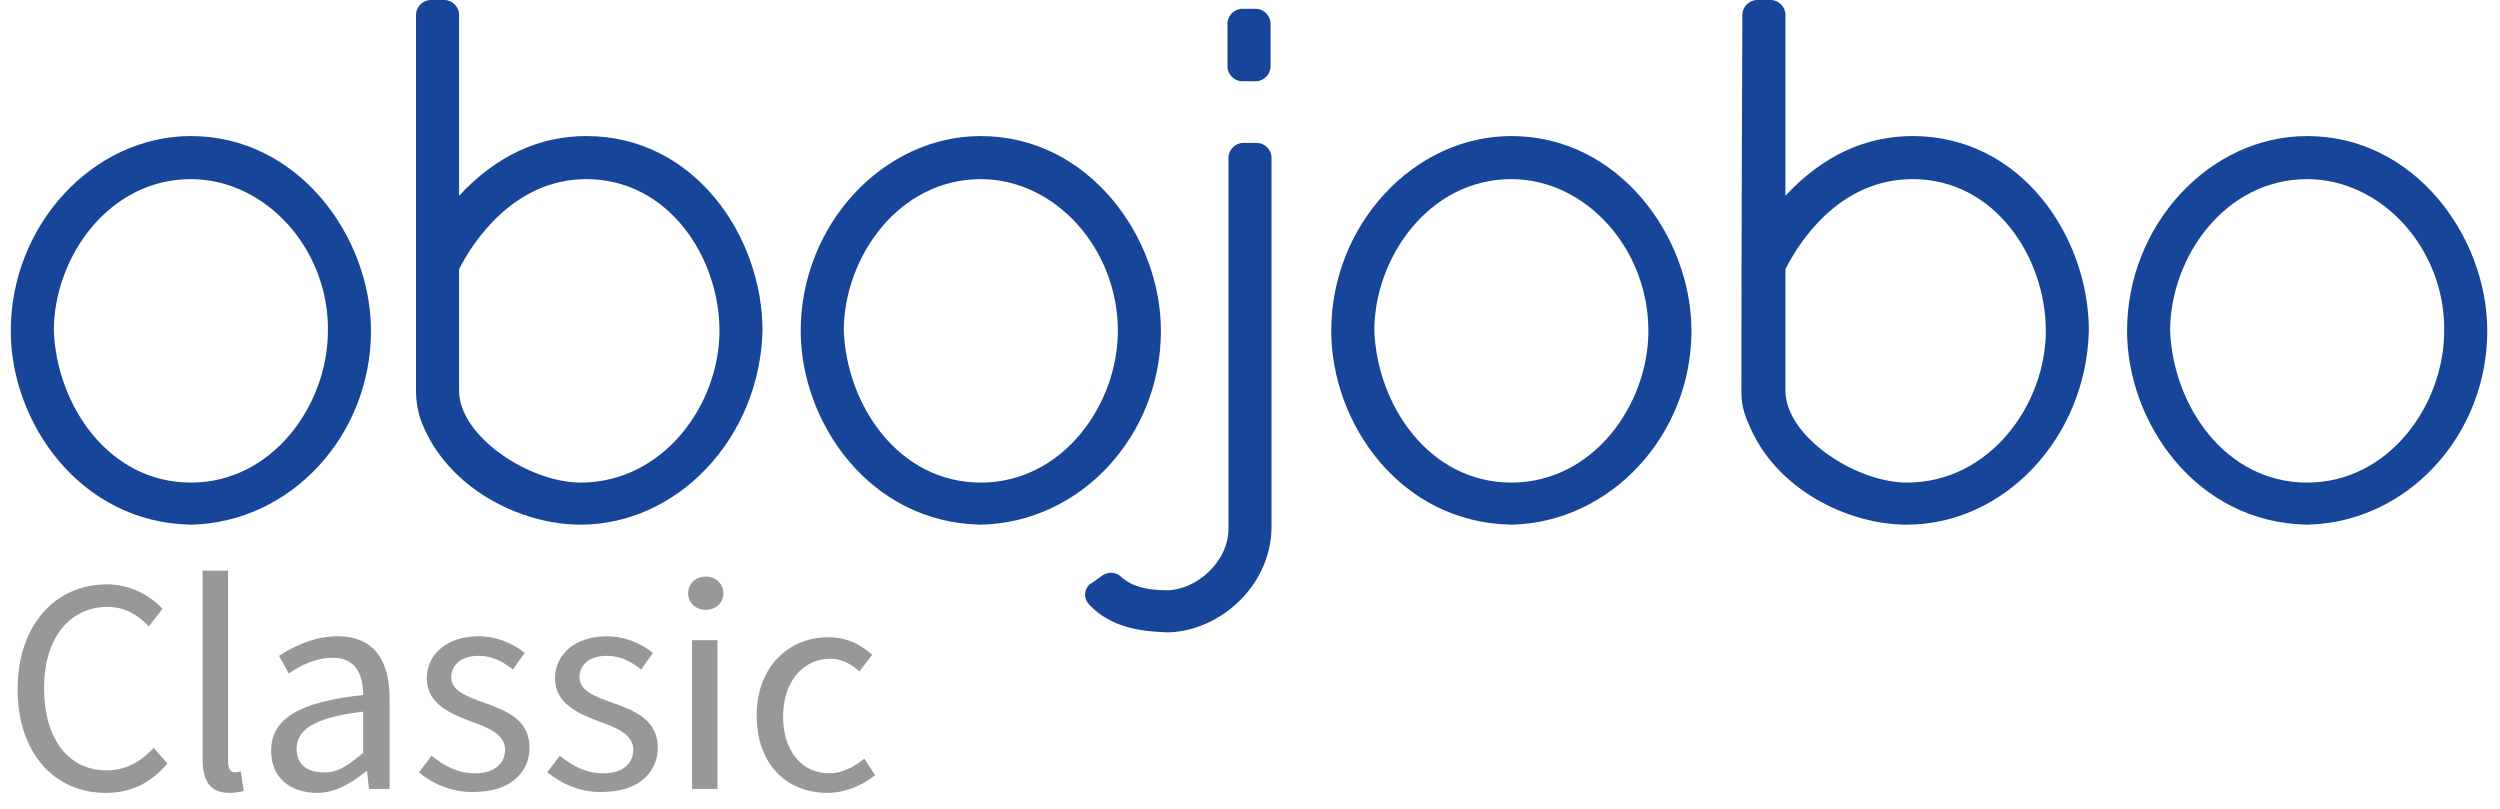 <svg version="1.1" id="Layer_1" xmlns="http://www.w3.org/2000/svg" xmlns:xlink="http://www.w3.org/1999/xlink" x="0px" y="0px"
	 viewBox="0 0 255.4 82.6" style="enable-background:new 0 0 255.4 82.6;" xml:space="preserve">
<style type="text/css">
	.st0{fill:#17459A;}
	.st1{fill:#989899;}
</style>
<path class="st0" d="M19.5,53.6L19.5,53.6C8.2,53.4,1.1,43.2,1.1,33.8c0-10.8,8.4-19.9,18.4-19.9c11,0,18.4,10.3,18.4,19.9
	C37.9,44.5,29.7,53.4,19.5,53.6L19.5,53.6L19.5,53.6z M19.5,18.3c-8.4,0-14,8-14,15.5c0.3,7.6,5.6,15.5,14,15.5c8.4,0,14-8,14-15.5
	C33.6,25.4,27.1,18.3,19.5,18.3z M59.3,53.6c-6,0-13.5-3.6-16.2-10.4c-0.4-1-0.6-2.2-0.6-3.3V1.5C42.5,0.7,43.2,0,44,0h1.4
	c0.8,0,1.5,0.7,1.5,1.5V20c3.8-4.1,8.2-6.1,13-6.1c11.1,0,18,10.3,18,19.9C77.6,44.8,69.2,53.6,59.3,53.6z M46.9,27.5v12.4
	c0,4.7,7.2,9.4,12.4,9.4c8.5,0,14.2-8,14.2-15.5s-5.2-15.5-13.6-15.5C52.4,18.3,48.2,24.9,46.9,27.5L46.9,27.5z M100.2,53.6
	L100.2,53.6c-11.4-0.2-18.4-10.5-18.4-19.8c0-10.8,8.4-19.9,18.4-19.9c11,0,18.4,10.3,18.4,19.9C118.6,44.5,110.4,53.4,100.2,53.6
	C100.2,53.6,100.2,53.6,100.2,53.6z M100.2,18.3c-8.4,0-14,8-14,15.5c0.3,7.6,5.6,15.5,14,15.5s14-8,14-15.5
	C114.2,25.4,107.8,18.3,100.2,18.3z M154.4,53.6L154.4,53.6C143,53.4,136,43.2,136,33.8c0-10.8,8.4-19.9,18.4-19.9
	c11,0,18.4,10.3,18.4,19.9C172.8,44.5,164.5,53.4,154.4,53.6L154.4,53.6z M154.4,18.3c-8.4,0-14,8-14,15.5c0.3,7.6,5.6,15.5,14,15.5
	s14-8,14-15.5C168.4,25.4,162,18.3,154.4,18.3z M235.7,53.6L235.7,53.6c-11.4-0.2-18.4-10.5-18.4-19.8c0-10.8,8.4-19.9,18.4-19.9
	c11,0,18.4,10.3,18.4,19.9C254.1,44.5,245.9,53.4,235.7,53.6L235.7,53.6z M235.7,18.3c-8.4,0-14,8-14,15.5c0.3,7.6,5.6,15.5,14,15.5
	s14-8,14-15.5C249.8,25.4,243.3,18.3,235.7,18.3z M194.8,53.6c-6,0-13.5-3.6-16.2-10.4l-0.1-0.2c-0.2-0.6-0.6-1.4-0.6-3
	c0-15.9,0.1-38.2,0.1-38.5c0-0.8,0.7-1.5,1.5-1.5h1.4c0.8,0,1.5,0.7,1.5,1.5V20c3.8-4.1,8.2-6.1,13-6.1c11.1,0,18,10.3,18,19.9
	C213.1,44.8,204.7,53.6,194.8,53.6L194.8,53.6z M182.4,27.5v12.4c0,4.7,7.2,9.4,12.4,9.4c8.5,0,14.2-8,14.2-15.5
	s-5.2-15.5-13.6-15.5C187.8,18.3,183.7,24.9,182.4,27.5L182.4,27.5z"/>
<path class="st0" d="M119.2,64.6L119.2,64.6c-2.5-0.1-5.6-0.4-7.9-2.8c-0.6-0.6-0.6-1.5,0-2.1c0,0,0.1-0.1,0.2-0.1l1.1-0.8
	c0.6-0.4,1.4-0.4,1.9,0.1c1.1,1,2.6,1.4,4.7,1.4c2.9,0,6.3-2.8,6.3-6.3V16.1c0-0.8,0.7-1.5,1.5-1.5h1.4c0.8,0,1.5,0.7,1.5,1.5v37.8
	C129.8,60.2,124.2,64.6,119.2,64.6z M128.3,8.3h-1.4c-0.8,0-1.5-0.7-1.5-1.5V2.4c0-0.8,0.7-1.5,1.5-1.5h1.4c0.8,0,1.5,0.7,1.5,1.5
	v4.4C129.8,7.6,129.1,8.3,128.3,8.3z"/>
<g>
	<g>
		<path class="st1" d="M1.8,70.4c0-6.6,3.9-10.7,9.1-10.7c2.5,0,4.5,1.2,5.7,2.5L15.2,64C14.1,62.8,12.7,62,11,62
			c-3.9,0-6.5,3.2-6.5,8.3c0,5.2,2.5,8.4,6.4,8.4c2,0,3.5-0.9,4.8-2.3l1.4,1.6c-1.6,1.9-3.6,3-6.3,3C5.7,81,1.8,77.1,1.8,70.4z"/>
		<path class="st1" d="M20.7,77.6V58.3h2.6v19.5c0,0.8,0.3,1.1,0.7,1.1c0.1,0,0.3,0,0.6-0.1l0.3,2c-0.4,0.1-0.8,0.2-1.5,0.2
			C21.5,81,20.7,79.8,20.7,77.6z"/>
		<path class="st1" d="M27.7,76.7c0-3.3,2.9-5,9.4-5.7c0-2-0.7-3.8-3.1-3.8c-1.8,0-3.3,0.8-4.5,1.6l-1-1.8c1.4-0.9,3.5-2,6-2
			c3.7,0,5.3,2.5,5.3,6.3v9.3h-2.1l-0.2-1.8h-0.1c-1.5,1.2-3.1,2.2-5,2.2C29.7,81,27.7,79.5,27.7,76.7z M37.1,76.9v-4.2
			c-5.1,0.6-6.8,1.9-6.8,3.8c0,1.7,1.2,2.4,2.7,2.4C34.4,79,35.6,78.2,37.1,76.9z"/>
		<path class="st1" d="M42.8,78.9l1.3-1.7c1.3,1.1,2.7,1.8,4.5,1.8c2,0,3-1.1,3-2.4c0-1.6-1.8-2.3-3.5-2.9c-2.1-0.8-4.5-1.8-4.5-4.4
			c0-2.4,2-4.3,5.3-4.3c1.9,0,3.6,0.8,4.7,1.7l-1.2,1.7c-1-0.8-2.1-1.4-3.5-1.4c-1.9,0-2.8,1-2.8,2.2c0,1.4,1.7,2,3.4,2.6
			c2.2,0.8,4.6,1.7,4.6,4.6c0,2.5-2,4.5-5.6,4.5C46.3,81,44.2,80.1,42.8,78.9z"/>
		<path class="st1" d="M55.9,78.9l1.3-1.7c1.3,1.1,2.7,1.8,4.5,1.8c2,0,3-1.1,3-2.4c0-1.6-1.8-2.3-3.5-2.9c-2.1-0.8-4.5-1.8-4.5-4.4
			c0-2.4,2-4.3,5.3-4.3c1.9,0,3.6,0.8,4.7,1.7l-1.2,1.7c-1-0.8-2.1-1.4-3.5-1.4c-1.9,0-2.8,1-2.8,2.2c0,1.4,1.7,2,3.4,2.6
			c2.2,0.8,4.6,1.7,4.6,4.6c0,2.5-2,4.5-5.6,4.5C59.4,81,57.4,80.1,55.9,78.9z"/>
		<path class="st1" d="M70.3,60.6c0-1,0.8-1.7,1.8-1.7s1.8,0.7,1.8,1.7c0,1-0.8,1.7-1.8,1.7S70.3,61.6,70.3,60.6z M70.7,65.4h2.6
			v15.2h-2.6V65.4z"/>
		<path class="st1" d="M77.3,73.1c0-5.1,3.4-8,7.3-8c2,0,3.4,0.8,4.5,1.8l-1.3,1.7c-0.9-0.8-1.8-1.3-3-1.3c-2.8,0-4.8,2.4-4.8,5.9
			s1.9,5.8,4.7,5.8c1.4,0,2.6-0.7,3.6-1.5l1.1,1.7C88,80.3,86.3,81,84.5,81C80.4,81,77.3,78.1,77.3,73.1z"/>
	</g>
</g>
</svg>
